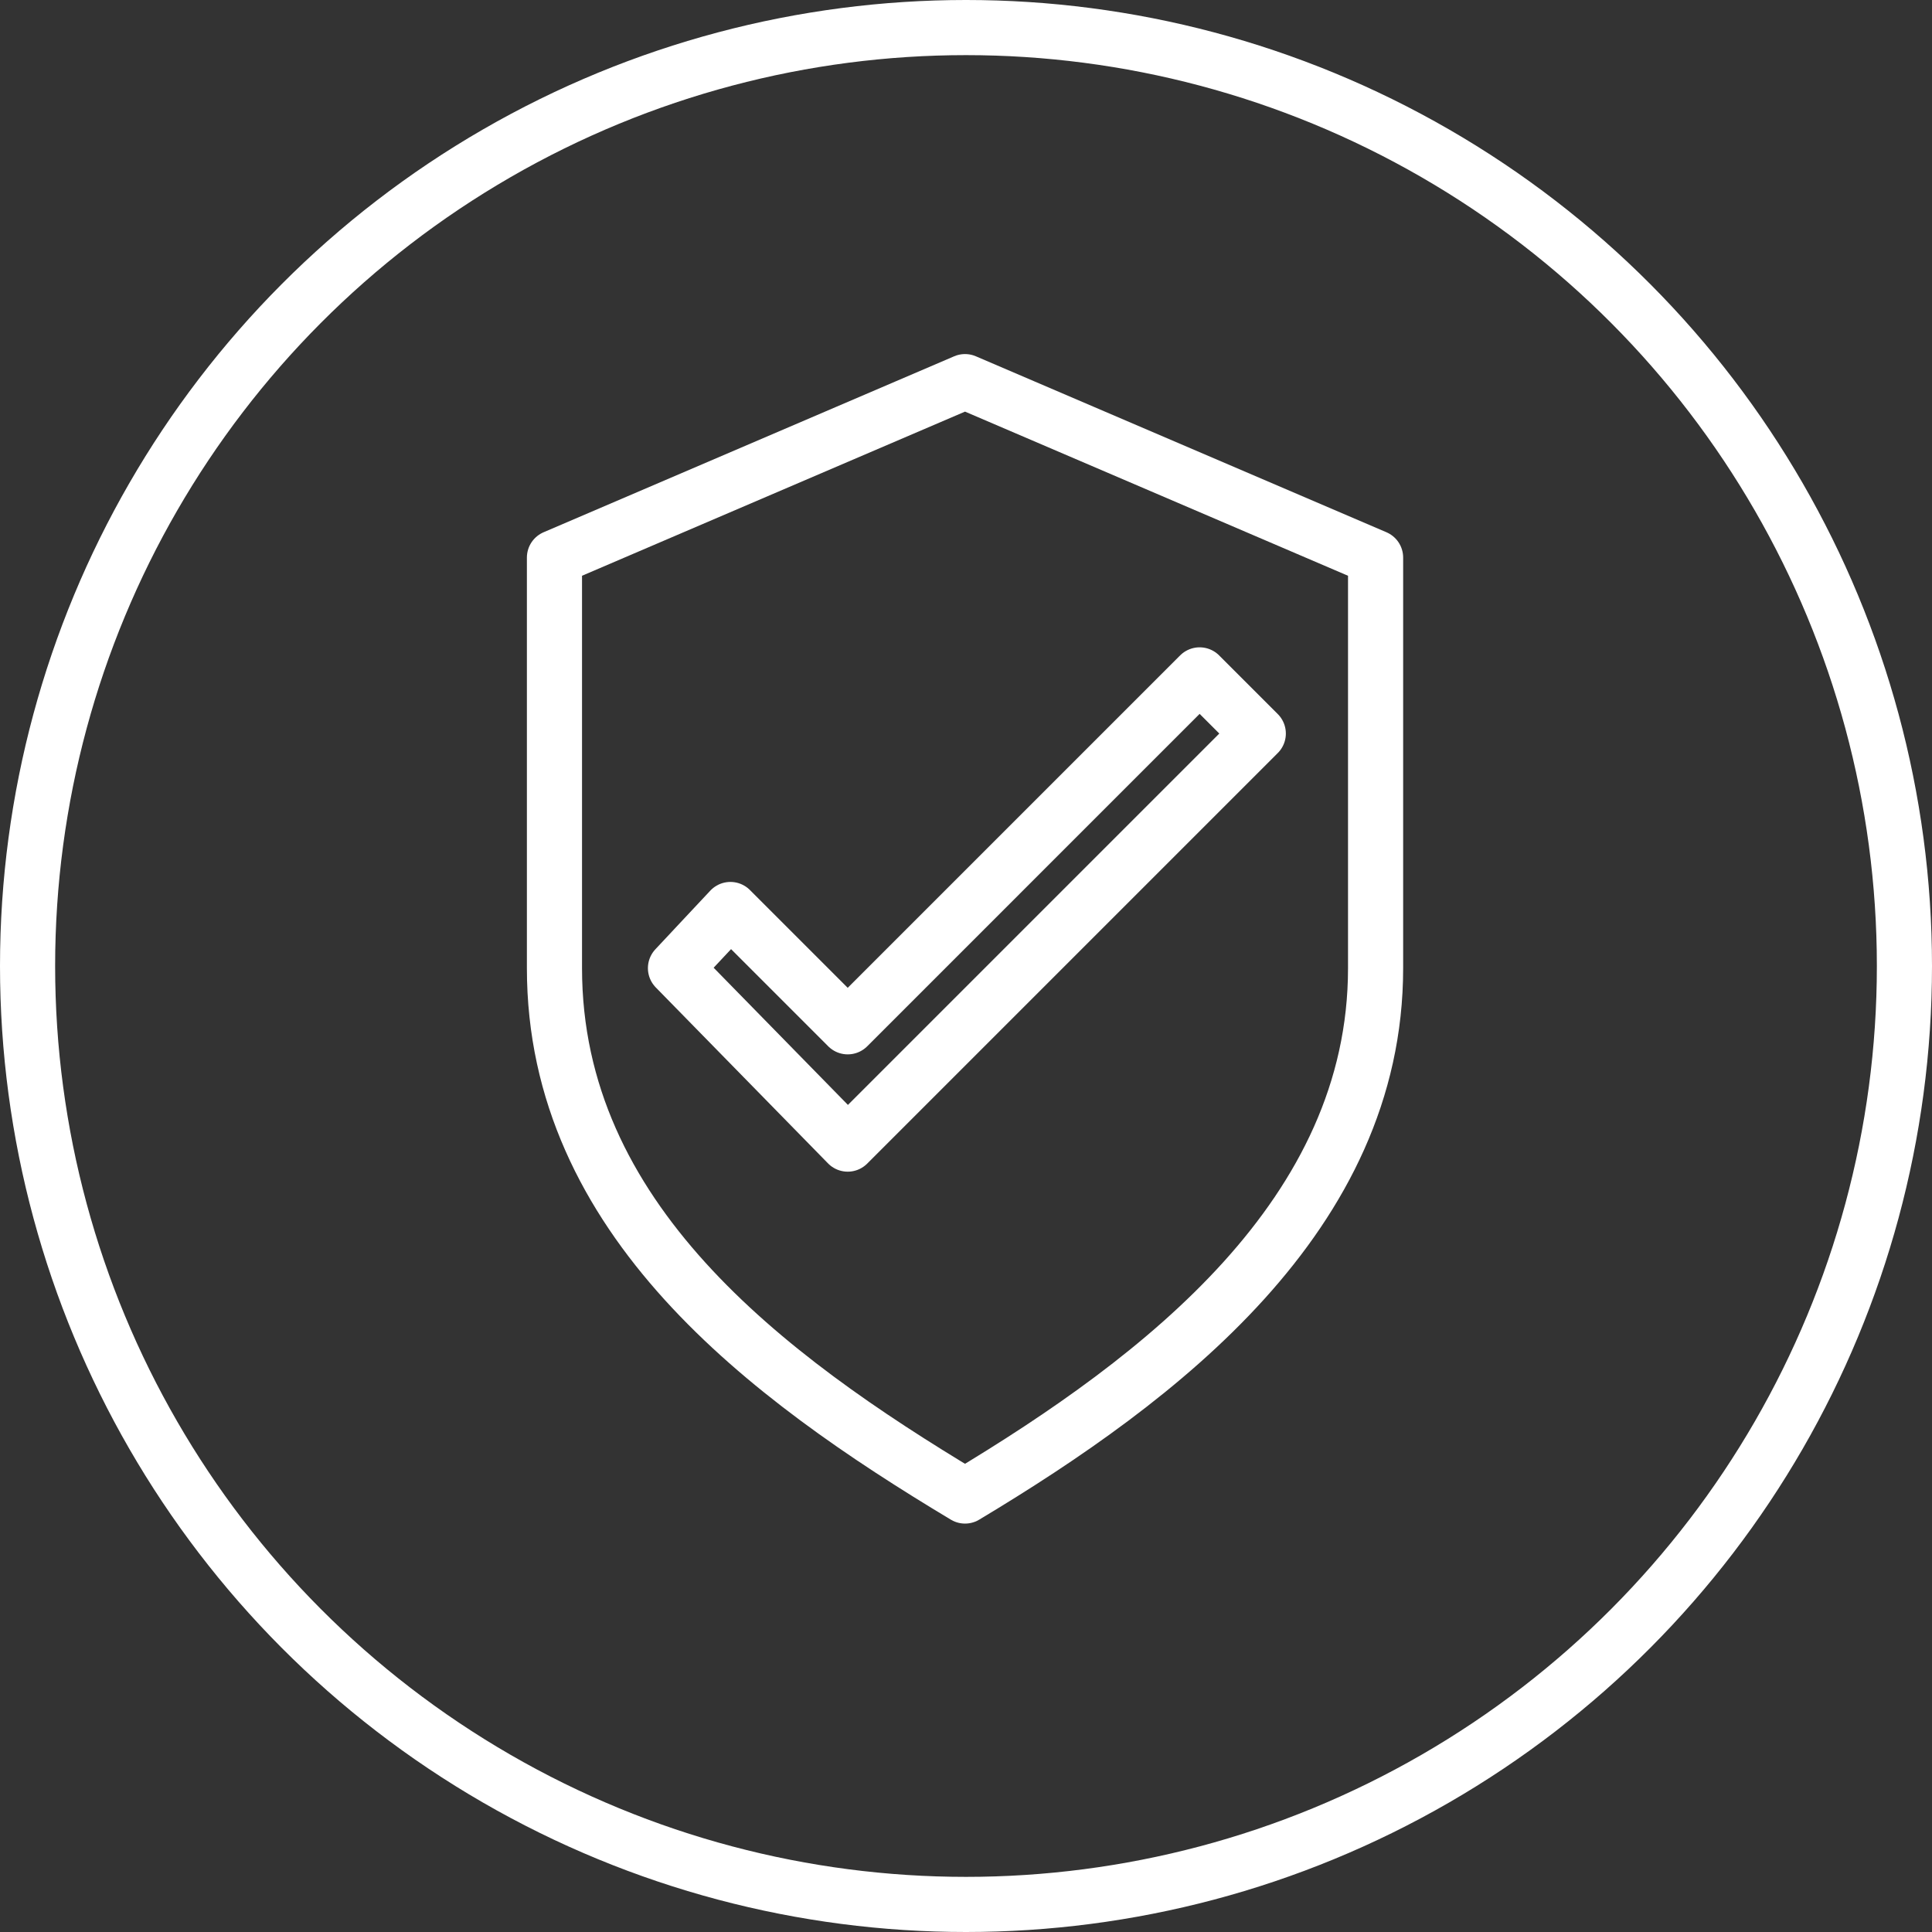 <?xml version="1.0" encoding="UTF-8"?>
<!DOCTYPE svg PUBLIC "-//W3C//DTD SVG 1.1//EN" "http://www.w3.org/Graphics/SVG/1.1/DTD/svg11.dtd">
<!-- Creator: CorelDRAW -->
<svg xmlns="http://www.w3.org/2000/svg" xml:space="preserve" width="100%" height="100%" style="shape-rendering:geometricPrecision; text-rendering:geometricPrecision; image-rendering:optimizeQuality; fill-rule:evenodd; clip-rule:evenodd"
viewBox="0 0 9.882 9.882"
 xmlns:xlink="http://www.w3.org/1999/xlink">
 <rect x="0" y="0" width="9.882" height="9.882" fill="#333333" stroke="none"/>
 <defs>
  <style type="text/css">
   <![CDATA[
    .str0 {stroke:#fff;stroke-width:0.282}
    .str1 {stroke:#fff;stroke-width:0.282;stroke-linecap:round;stroke-linejoin:round}
    .fil0 {fill:none}
   ]]>
  </style>
 </defs>
 <g id="Layer_x0020_1">
  <circle class="fil0 str0" cx="4.941" cy="4.941" r="4.8"/>
  <path class="fil0 str1" d="M4.936 1.952l2.1 0.9 0 2.1c0,1.262 -1.095,2.097 -2.1,2.7 -1.02,-0.612 -2.1,-1.419 -2.1,-2.7l0 -2.1 2.1 -0.9z"/>
  <polygon class="fil0 str1" points="3.455,4.952 4.336,5.852 6.436,3.752 6.136,3.452 4.336,5.252 3.736,4.652 "/>
 </g>
</svg>
